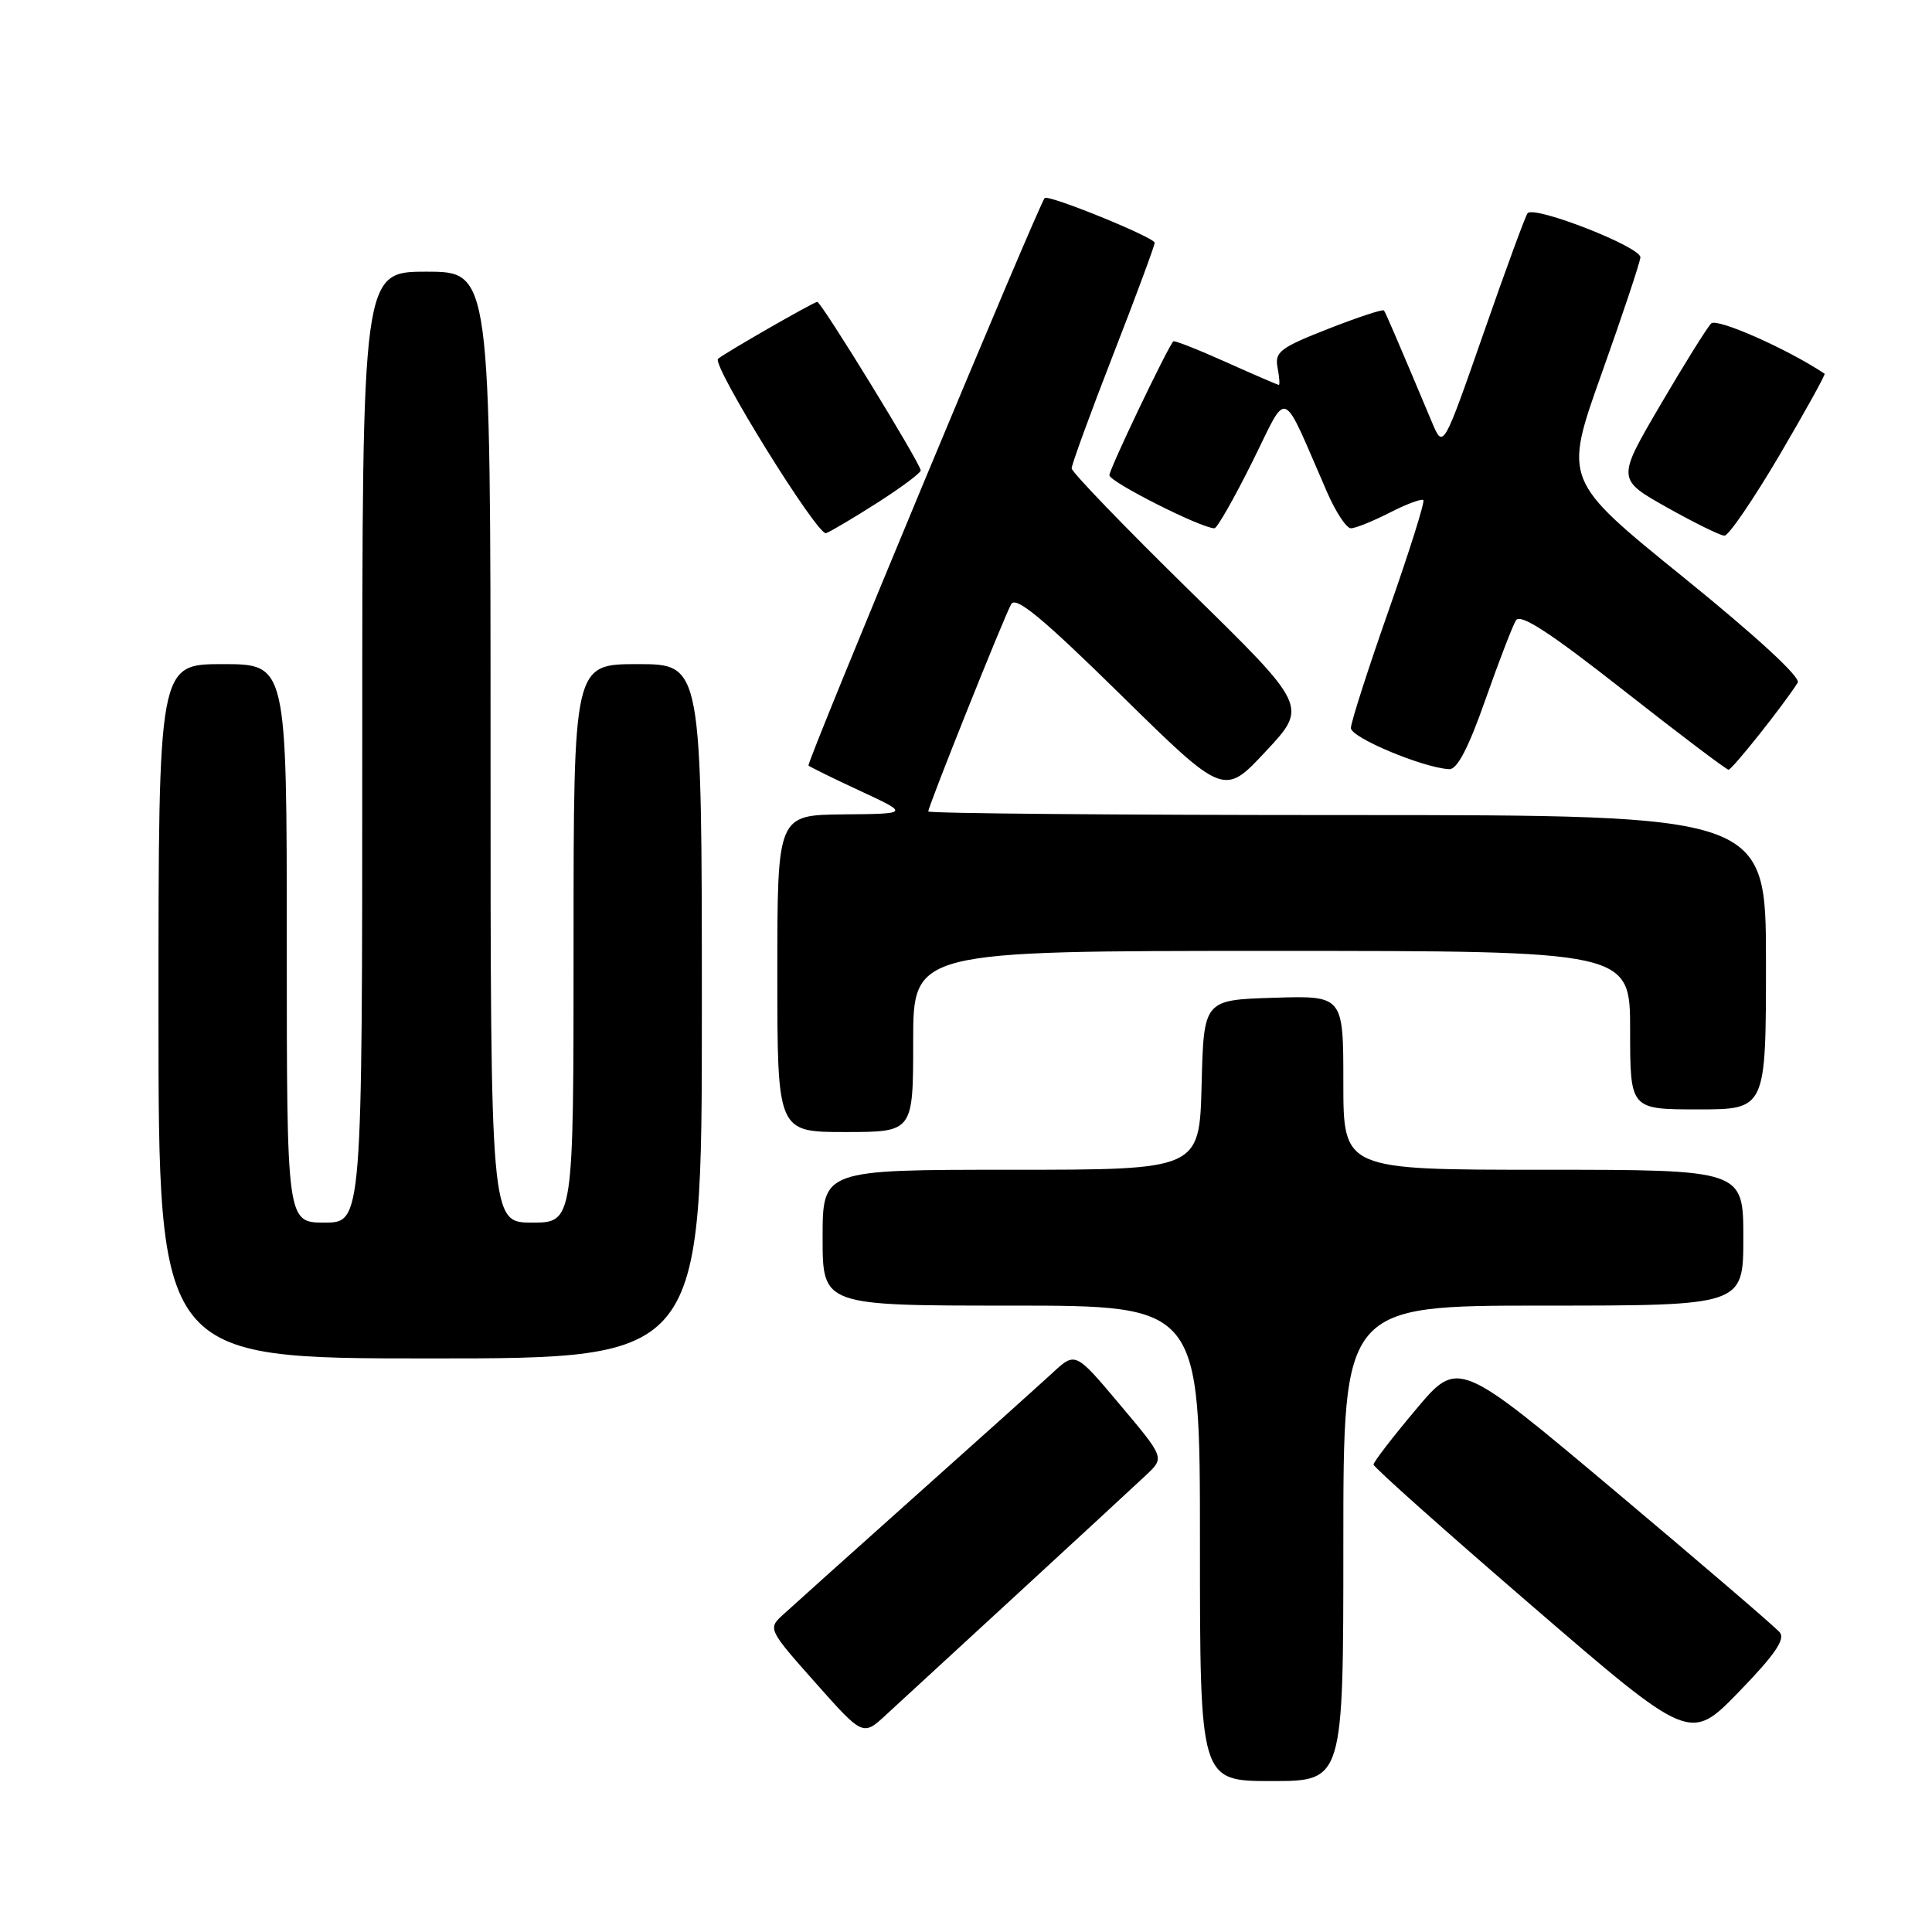 <?xml version="1.0" encoding="UTF-8" standalone="no"?>
<!DOCTYPE svg PUBLIC "-//W3C//DTD SVG 1.1//EN" "http://www.w3.org/Graphics/SVG/1.1/DTD/svg11.dtd" >
<svg xmlns="http://www.w3.org/2000/svg" xmlns:xlink="http://www.w3.org/1999/xlink" version="1.1" viewBox="0 0 256 256">
 <g >
 <path fill="currentColor"
d=" M 178.00 204.50 C 178.00 173.00 178.00 173.00 204.50 173.00 C 231.00 173.00 231.00 173.00 231.00 164.00 C 231.00 155.00 231.00 155.00 204.50 155.00 C 178.00 155.00 178.00 155.00 178.00 143.46 C 178.00 131.92 178.00 131.92 168.75 132.21 C 159.50 132.50 159.50 132.50 159.22 143.75 C 158.93 155.00 158.93 155.00 133.97 155.00 C 109.00 155.00 109.00 155.00 109.00 164.00 C 109.00 173.00 109.00 173.00 134.00 173.00 C 159.00 173.00 159.00 173.00 159.00 204.50 C 159.00 236.00 159.00 236.00 168.50 236.00 C 178.00 236.00 178.00 236.00 178.00 204.50 Z  M 235.83 216.30 C 235.27 215.62 225.45 207.20 214.01 197.58 C 193.21 180.10 193.21 180.10 187.61 186.77 C 184.52 190.44 182.00 193.72 182.00 194.06 C 182.00 194.41 191.44 202.82 202.97 212.76 C 223.94 230.84 223.94 230.84 230.40 224.19 C 235.14 219.31 236.59 217.21 235.83 216.30 Z  M 135.00 211.03 C 142.97 203.69 150.58 196.67 151.90 195.42 C 154.31 193.15 154.31 193.15 148.40 186.13 C 142.50 179.11 142.50 179.11 139.50 181.88 C 137.85 183.40 129.53 190.88 121.00 198.49 C 112.47 206.11 104.65 213.13 103.61 214.09 C 101.76 215.80 101.89 216.04 108.03 222.95 C 114.34 230.06 114.34 230.06 117.42 227.21 C 119.11 225.65 127.03 218.36 135.00 211.03 Z  M 93.00 134.00 C 93.00 88.00 93.00 88.00 84.50 88.00 C 76.00 88.00 76.00 88.00 76.00 125.00 C 76.00 162.00 76.00 162.00 70.50 162.00 C 65.00 162.00 65.00 162.00 65.00 99.00 C 65.00 36.00 65.00 36.00 56.50 36.00 C 48.00 36.00 48.00 36.00 48.00 99.00 C 48.00 162.00 48.00 162.00 43.00 162.00 C 38.00 162.00 38.00 162.00 38.00 125.00 C 38.00 88.00 38.00 88.00 29.50 88.00 C 21.00 88.00 21.00 88.00 21.00 134.00 C 21.00 180.00 21.00 180.00 57.00 180.00 C 93.00 180.00 93.00 180.00 93.00 134.00 Z  M 121.00 138.00 C 121.00 126.00 121.00 126.00 168.50 126.00 C 216.00 126.00 216.00 126.00 216.00 136.50 C 216.00 147.00 216.00 147.00 225.00 147.00 C 234.00 147.00 234.00 147.00 234.00 127.50 C 234.00 108.00 234.00 108.00 178.50 108.00 C 147.97 108.00 123.00 107.78 123.00 107.52 C 123.00 106.83 133.02 81.79 133.99 80.05 C 134.60 78.96 138.12 81.86 148.49 92.05 C 162.18 105.50 162.18 105.50 167.73 99.55 C 173.29 93.60 173.29 93.60 157.64 78.28 C 149.04 69.85 142.00 62.55 142.00 62.06 C 142.00 61.56 144.47 54.78 147.50 47.00 C 150.53 39.22 153.00 32.54 153.00 32.17 C 153.00 31.46 138.93 25.74 138.43 26.24 C 137.66 27.01 106.80 101.14 107.13 101.44 C 107.33 101.63 110.42 103.15 114.00 104.81 C 120.50 107.83 120.50 107.83 111.75 107.91 C 103.00 108.00 103.00 108.00 103.00 129.00 C 103.00 150.00 103.00 150.00 112.00 150.00 C 121.00 150.00 121.00 150.00 121.00 138.00 Z  M 196.81 92.75 C 198.60 87.66 200.43 82.92 200.87 82.20 C 201.46 81.26 205.31 83.76 215.09 91.44 C 222.46 97.23 228.74 101.98 229.04 101.99 C 229.51 102.00 236.35 93.40 238.21 90.45 C 238.64 89.76 232.75 84.34 223.05 76.48 C 207.19 63.64 207.19 63.64 212.20 49.57 C 214.96 41.83 217.28 34.87 217.36 34.11 C 217.50 32.76 203.43 27.24 202.42 28.24 C 202.17 28.49 199.55 35.62 196.60 44.09 C 191.23 59.48 191.23 59.48 189.76 55.99 C 184.94 44.54 183.62 41.46 183.38 41.14 C 183.23 40.94 179.90 42.04 175.98 43.58 C 169.63 46.07 168.89 46.63 169.28 48.69 C 169.52 49.96 169.60 51.00 169.45 51.00 C 169.31 51.00 166.15 49.64 162.45 47.98 C 158.74 46.31 155.60 45.08 155.47 45.23 C 154.62 46.20 147.00 62.15 147.00 62.97 C 147.00 63.85 159.18 70.00 160.92 70.00 C 161.27 70.00 163.52 66.06 165.91 61.25 C 170.80 51.44 169.62 50.96 175.86 65.25 C 177.00 67.86 178.41 70.00 179.00 70.00 C 179.60 70.00 181.91 69.07 184.14 67.93 C 186.37 66.79 188.38 66.04 188.60 66.27 C 188.82 66.49 186.75 73.07 184.00 80.89 C 181.25 88.72 179.00 95.73 179.00 96.47 C 179.00 97.74 188.57 101.74 192.03 101.92 C 193.08 101.98 194.58 99.11 196.81 92.75 Z  M 116.33 66.57 C 119.45 64.57 122.00 62.67 122.00 62.34 C 122.00 61.46 108.83 40.00 108.29 40.00 C 107.84 40.00 95.83 46.89 95.14 47.55 C 94.28 48.36 108.36 71.08 109.46 70.65 C 110.12 70.40 113.21 68.56 116.33 66.57 Z  M 235.77 60.35 C 239.21 54.49 241.91 49.62 241.77 49.52 C 236.88 46.25 227.50 42.10 226.74 42.86 C 226.20 43.40 223.16 48.27 220.00 53.67 C 214.24 63.50 214.24 63.50 220.87 67.23 C 224.52 69.28 227.95 70.97 228.50 70.98 C 229.05 70.99 232.32 66.20 235.77 60.35 Z "/>
</g>
</svg>